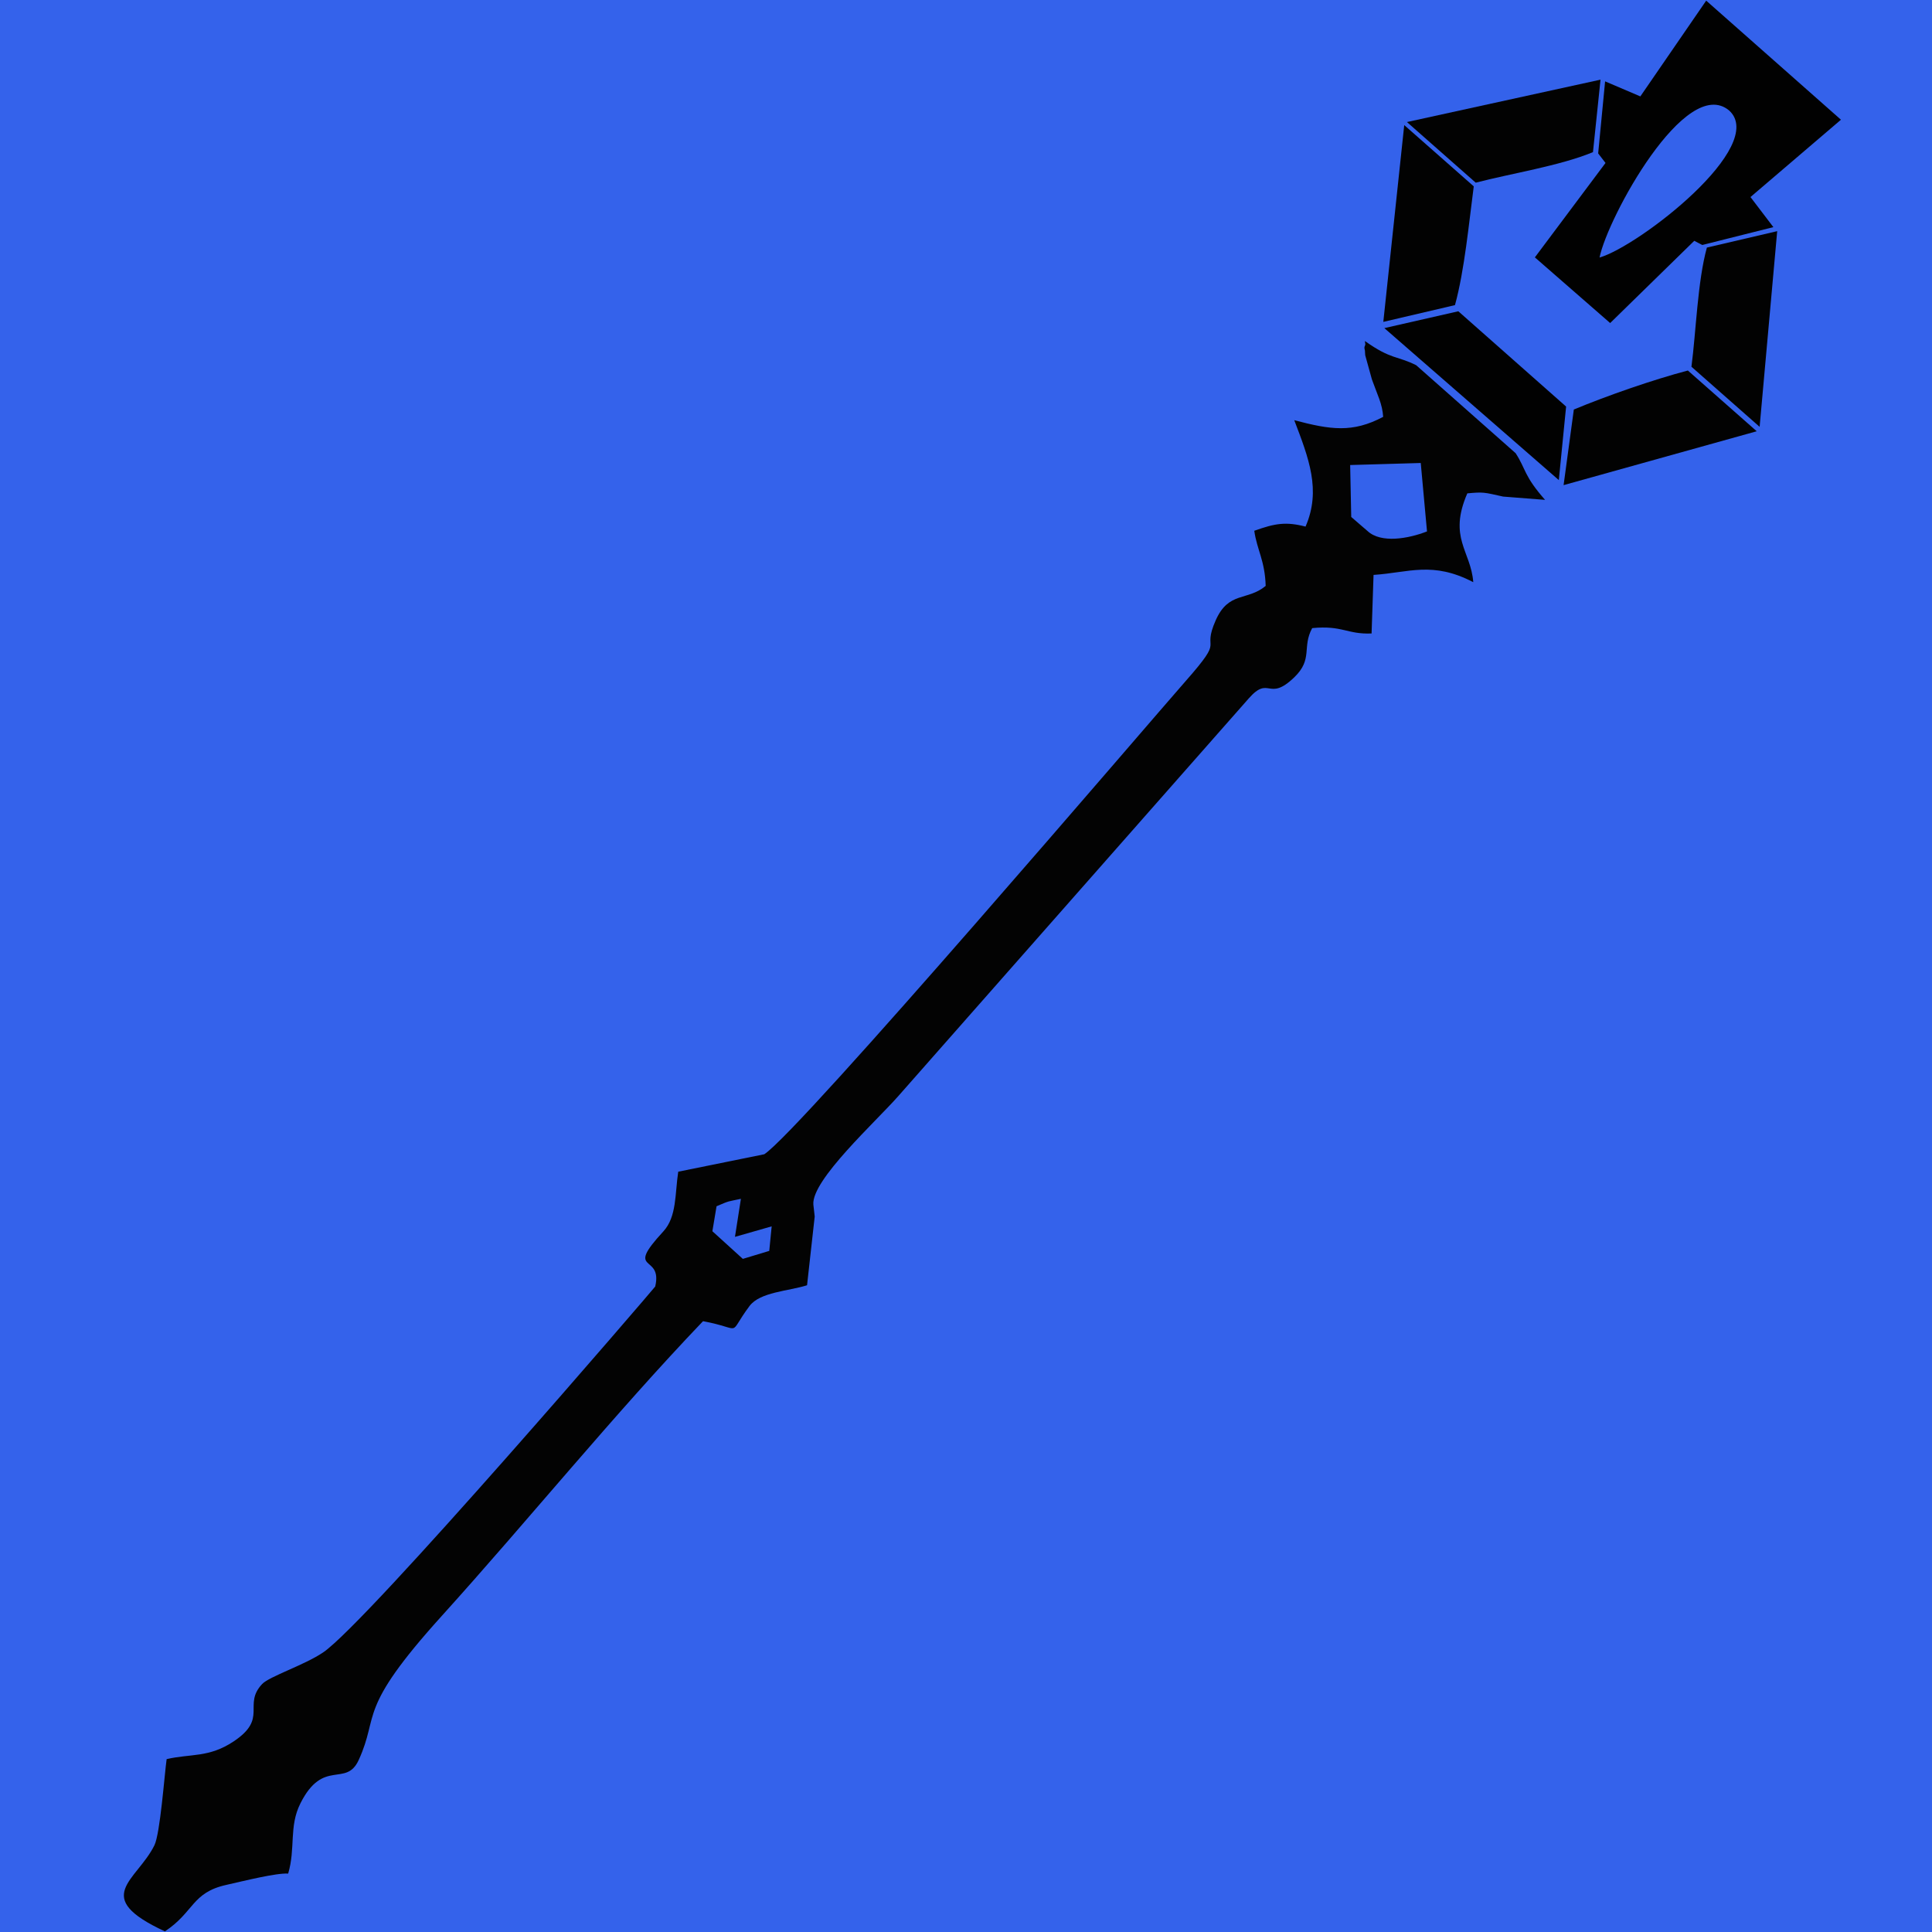 <svg xmlns="http://www.w3.org/2000/svg" xmlns:xlink="http://www.w3.org/1999/xlink" width="500" zoomAndPan="magnify" viewBox="0 0 375 375" height="500" preserveAspectRatio="xMidYMid meet" version="1.0"><defs><clipPath id="c0e1b3b929"><path d="M 297 0 L 357.328 0 L 357.328 63 L 297 63 Z M 297 0 " clip-rule="nonzero"/></clipPath></defs><rect x="-37.5" width="450" fill="#ffffff" y="-37.5" height="450" fill-opacity="1"/><rect x="-37.5" width="450" fill="#ffffff" y="-37.5" height="450" fill-opacity="1"/><rect x="-37.5" width="450" fill="#3462eb" y="-37.5" height="450" fill-opacity="1"/><path fill="#030303" d="M 139.082 234.133 C 141.816 232.969 141.078 233.289 143.809 232.691 L 142.656 240.074 L 149.781 238.035 L 149.312 242.797 L 144.184 244.348 L 138.273 238.98 Z M 275.766 89.867 L 276.98 103.148 C 273.379 104.555 268.066 105.512 265.438 103.074 L 262.273 100.344 L 262.066 90.262 Z M 264.93 66.195 C 264.914 66.508 265.117 66.742 264.922 67.137 C 264.727 67.52 264.91 67.852 264.934 68.059 C 264.953 68.262 264.957 68.707 264.988 68.949 L 266.289 73.656 C 267.379 76.711 268.305 78.355 268.473 80.91 C 262.508 84.074 258.238 83.41 251.215 81.559 C 254.016 88.91 256.48 95.121 253.406 102.211 C 249.582 101.227 247.488 101.578 243.453 103.023 C 243.992 106.789 245.516 108.77 245.668 113.723 C 242.078 116.703 238.492 114.715 235.973 120.391 C 233.09 126.891 238.051 123.215 230.188 132.137 C 223.285 139.973 155.395 219.418 148.348 224.039 L 131.645 227.426 C 130.996 231.688 131.383 236.176 128.742 239.031 C 121.043 247.359 128.695 243.203 127.176 249.715 C 127.059 249.949 71.371 314.84 62.742 320.719 C 59.113 323.191 52.246 325.398 50.867 326.883 C 47.07 330.965 52.109 333.5 45.355 338.004 C 40.547 341.211 37.02 340.359 32.344 341.445 C 31.918 344.496 31.09 355.918 29.965 358.184 C 26.484 365.164 17.578 368.18 32.008 374.879 C 37.695 371.113 37.195 367.367 43.902 365.863 C 47.238 365.117 53.555 363.52 55.934 363.66 C 57.402 358.691 56.047 354.539 58.309 350.035 C 62.746 341.207 67.148 347.016 69.621 341.621 C 73.727 332.664 69.07 332.105 85.695 313.707 C 102.598 295 119.176 274.52 136.457 256.441 C 144.559 257.957 141.016 259.492 145.469 253.512 C 147.508 250.773 153.02 250.613 156.648 249.469 L 158.133 236.137 C 158.117 235.906 158.066 235.582 158.047 235.352 C 158.02 235.031 157.895 234.102 157.871 233.801 C 157.504 229.031 169.988 217.73 174.426 212.676 L 242.363 135.582 C 246.418 130.969 246.133 136.363 251.223 131.461 C 254.902 127.914 252.672 125.641 254.695 121.918 C 260.57 121.336 261.445 123.156 266.223 122.957 L 266.605 111.59 C 273.445 111.145 278.055 108.879 285.961 113 C 285.508 106.941 281.051 104.398 284.805 95.762 C 287.926 95.473 287.973 95.539 291.758 96.387 L 299.895 97.023 C 295.738 92.301 296.25 91.156 294.184 87.965 L 274.883 70.891 C 271.18 69.027 270.047 69.836 264.93 66.191 Z M 264.93 66.195 " fill-opacity="1" fill-rule="evenodd"/><g clip-path="url(#c0e1b3b929)"><path fill="#010101" d="M 310.469 49.988 C 312.027 42.242 327.207 14.434 335.625 21.445 C 343.203 28.359 318.109 47.785 310.469 49.988 Z M 311.551 15.789 L 310.203 29.777 L 311.629 31.629 L 297.918 49.957 L 312.531 62.703 L 328.855 46.742 L 330.418 47.551 L 344.211 44.086 L 339.766 38.246 L 357.328 23.238 L 331.172 0.125 L 318.391 18.711 L 311.551 15.793 Z M 311.551 15.789 " fill-opacity="1" fill-rule="evenodd"/></g><path fill="#010101" d="M 302.566 93.184 L 303.98 78.914 L 283.059 60.418 L 268.703 63.688 Z M 302.566 93.184 " fill-opacity="1" fill-rule="evenodd"/><path fill="#020202" d="M 331.305 48.055 C 329.488 54.66 329.207 64.352 328.309 71.184 L 341.543 82.848 L 344.953 44.867 Z M 331.305 48.055 " fill-opacity="1" fill-rule="evenodd"/><path fill="#020202" d="M 309.199 29.527 C 302.816 32.184 293.156 33.695 286.438 35.457 L 273.086 23.688 L 310.66 15.461 L 309.195 29.527 Z M 309.199 29.527 " fill-opacity="1" fill-rule="evenodd"/><path fill="#020202" d="M 305.48 79.488 C 311.867 76.828 320.883 73.684 327.613 71.918 L 340.98 83.707 L 303.492 94.164 Z M 305.48 79.488 " fill-opacity="1" fill-rule="evenodd"/><path fill="#020202" d="M 282.41 59.223 C 284.262 52.488 285.137 43.133 286.055 36.172 L 272.562 24.281 L 268.5 62.477 Z M 282.41 59.223 " fill-opacity="1" fill-rule="evenodd"/></svg>